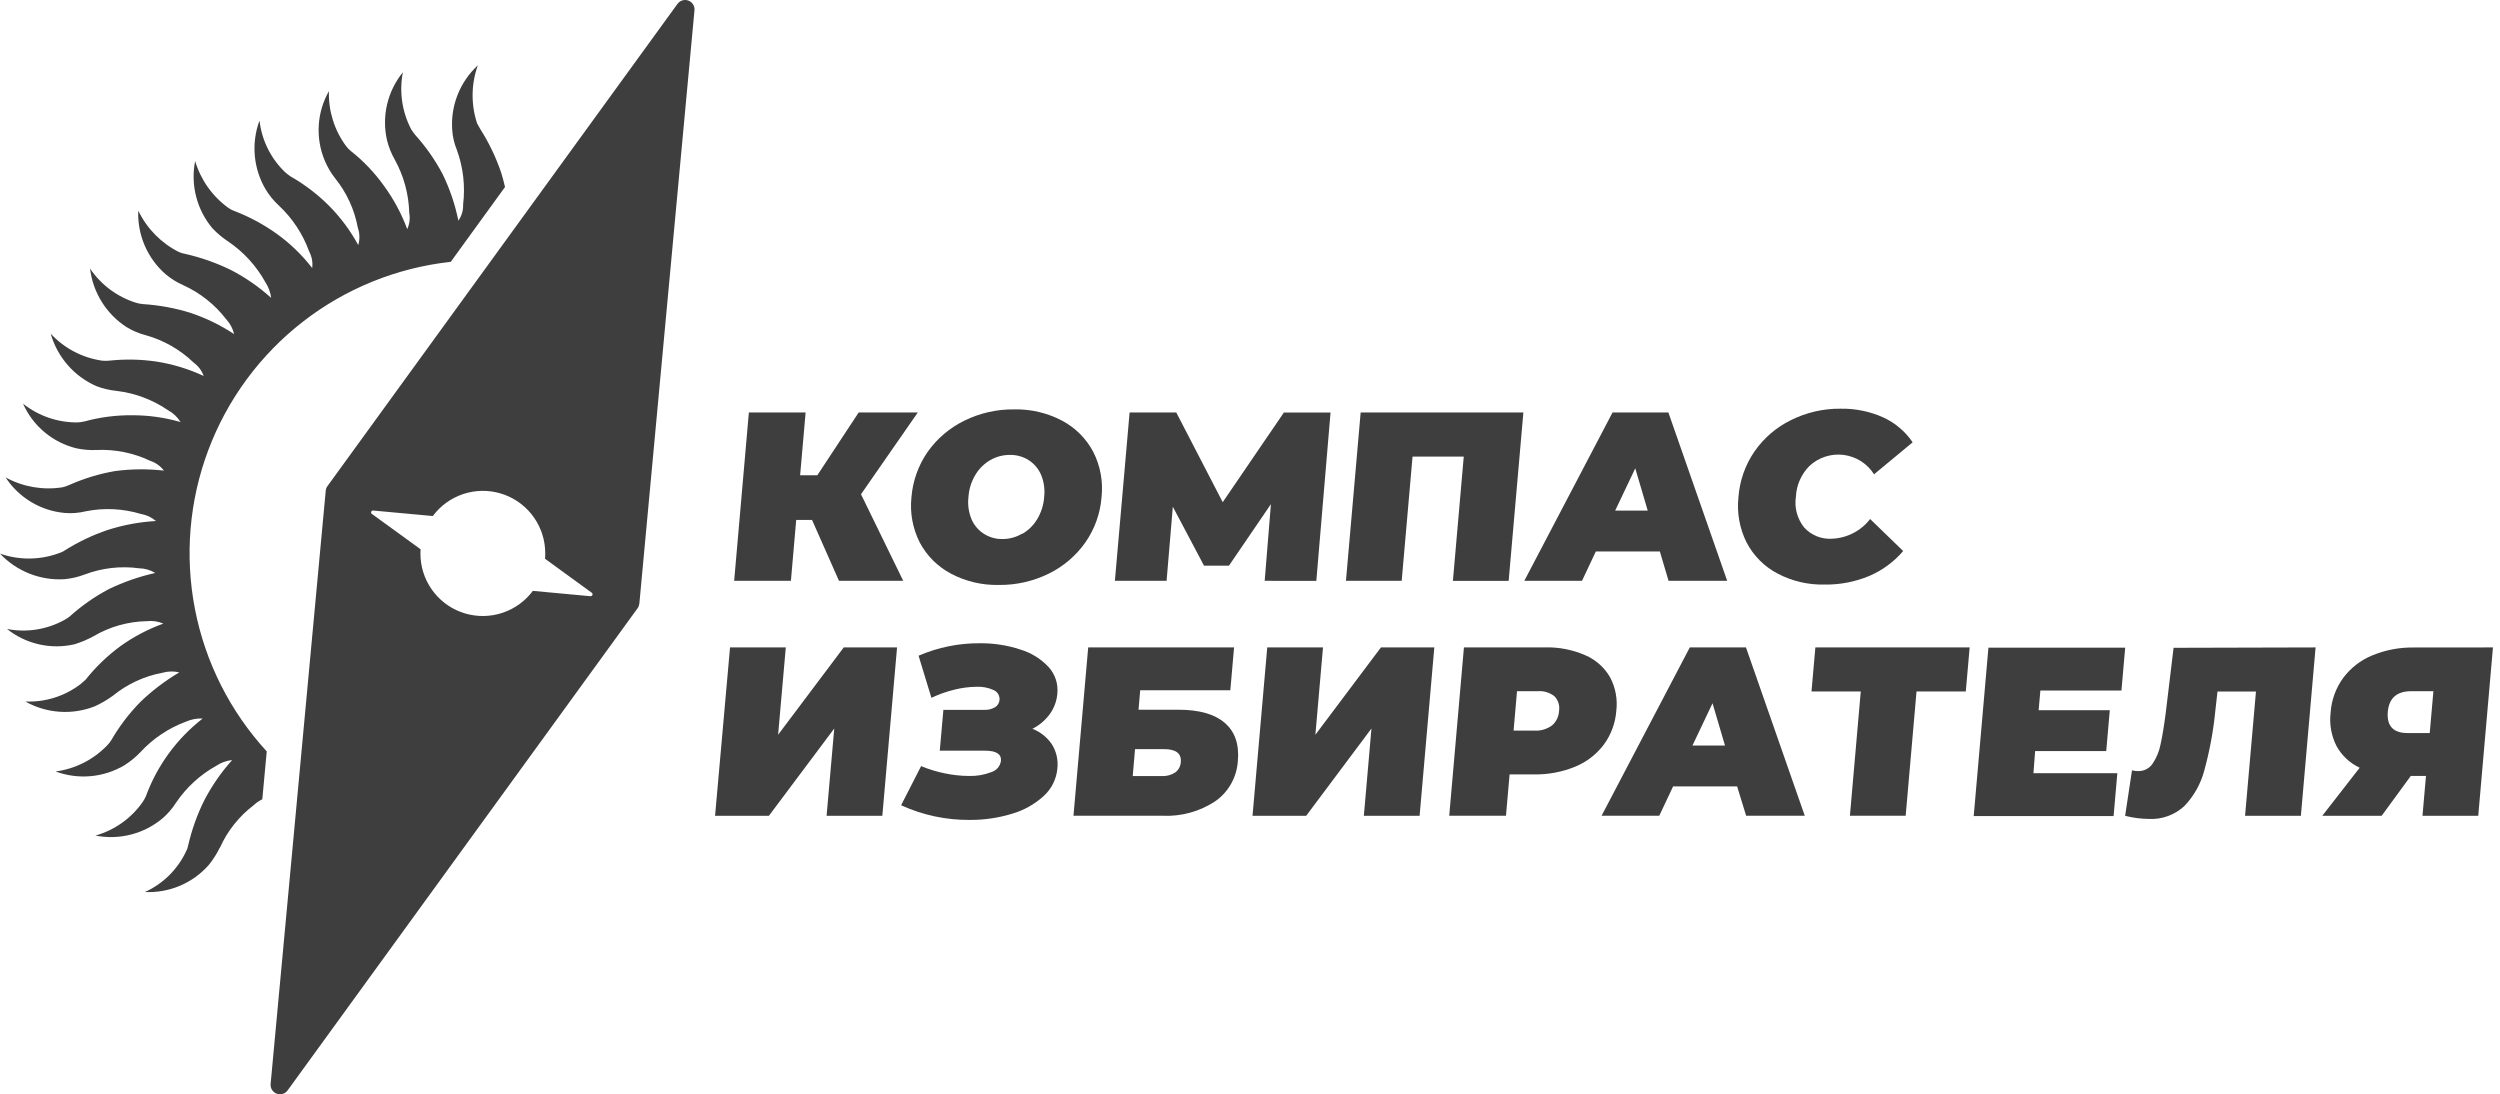 <svg width="297" height="130" viewBox="0 0 297 130" fill="none" xmlns="http://www.w3.org/2000/svg">
<path d="M26.109 100.749C27.001 98.735 28.391 96.981 30.147 95.651C30.445 95.365 30.788 95.13 31.162 94.955L31.688 89.265C27.335 84.522 24.383 78.666 23.158 72.347C21.933 66.027 22.483 59.492 24.748 53.467C27.013 47.441 30.904 42.162 35.989 38.214C41.073 34.267 47.153 31.806 53.551 31.105L59.997 22.215C59.856 21.599 59.701 21.044 59.545 20.525C58.926 18.704 58.093 16.963 57.063 15.339C56.937 15.139 56.811 14.872 56.685 14.672C55.938 12.424 55.967 9.99 56.767 7.76C55.716 8.727 54.897 9.919 54.37 11.246C53.843 12.574 53.621 14.003 53.722 15.428C53.775 16.248 53.962 17.054 54.278 17.814C55.03 19.884 55.284 22.102 55.019 24.289C55.048 24.976 54.85 25.653 54.455 26.215C54.068 24.304 53.44 22.45 52.588 20.696C51.699 19.011 50.604 17.443 49.328 16.028C49.156 15.814 48.996 15.592 48.847 15.361C47.762 13.28 47.414 10.893 47.861 8.589C46.953 9.704 46.311 11.012 45.984 12.413C45.658 13.814 45.657 15.271 45.98 16.673C46.181 17.479 46.493 18.255 46.906 18.977C47.97 20.907 48.557 23.064 48.617 25.267C48.741 25.928 48.658 26.611 48.38 27.223C47.704 25.392 46.776 23.664 45.624 22.088C44.519 20.535 43.2 19.145 41.705 17.962C41.486 17.786 41.289 17.585 41.119 17.362C39.723 15.475 39.003 13.173 39.075 10.827C38.368 12.07 37.955 13.457 37.868 14.884C37.781 16.311 38.021 17.739 38.571 19.058C38.885 19.817 39.301 20.53 39.808 21.177C41.188 22.884 42.117 24.909 42.512 27.067C42.745 27.727 42.76 28.443 42.557 29.112C41.627 27.396 40.457 25.822 39.082 24.437C37.718 23.075 36.178 21.902 34.503 20.948C34.282 20.8 34.072 20.636 33.873 20.459C32.174 18.832 31.097 16.662 30.828 14.324C30.333 15.659 30.143 17.087 30.271 18.505C30.399 19.923 30.843 21.294 31.569 22.518C32.003 23.229 32.534 23.875 33.147 24.437C34.757 25.946 35.986 27.815 36.733 29.89C37.053 30.489 37.177 31.173 37.089 31.846C35.897 30.3 34.487 28.935 32.903 27.793C31.357 26.684 29.676 25.776 27.902 25.089C27.639 25.002 27.389 24.877 27.161 24.719C25.251 23.35 23.852 21.385 23.182 19.132C22.906 20.532 22.947 21.977 23.302 23.359C23.657 24.741 24.318 26.026 25.235 27.119C25.803 27.72 26.44 28.252 27.131 28.705C28.961 29.951 30.472 31.611 31.54 33.55C31.9 34.104 32.13 34.732 32.214 35.388C30.769 34.084 29.163 32.971 27.435 32.076C25.707 31.232 23.887 30.59 22.012 30.164C21.758 30.118 21.51 30.046 21.271 29.949C19.155 28.889 17.451 27.156 16.425 25.022C16.367 26.447 16.63 27.866 17.194 29.176C17.759 30.485 18.61 31.651 19.685 32.587C20.319 33.114 21.022 33.55 21.775 33.883C23.78 34.793 25.531 36.182 26.872 37.929C27.334 38.425 27.658 39.032 27.813 39.692C26.201 38.628 24.458 37.779 22.627 37.166C20.798 36.598 18.907 36.25 16.996 36.128C16.717 36.105 16.442 36.053 16.174 35.973C13.94 35.278 12.008 33.844 10.698 31.905C10.866 33.313 11.341 34.666 12.092 35.869C12.842 37.072 13.849 38.094 15.04 38.862C15.749 39.294 16.518 39.618 17.322 39.825C19.46 40.422 21.416 41.542 23.012 43.085C23.557 43.48 23.97 44.03 24.198 44.663C22.426 43.84 20.548 43.266 18.619 42.959C16.742 42.68 14.837 42.643 12.951 42.848C12.682 42.874 12.412 42.874 12.143 42.848C9.795 42.515 7.633 41.382 6.023 39.64C6.412 41.014 7.1 42.285 8.038 43.362C8.975 44.44 10.139 45.296 11.447 45.871C12.224 46.166 13.036 46.357 13.862 46.441C16.053 46.702 18.148 47.49 19.967 48.738C20.575 49.067 21.086 49.55 21.449 50.139C19.57 49.597 17.625 49.326 15.67 49.331C13.758 49.317 11.853 49.566 10.009 50.072C9.746 50.132 9.479 50.169 9.209 50.183C6.862 50.205 4.579 49.421 2.741 47.96C3.32 49.269 4.192 50.426 5.289 51.345C6.386 52.263 7.679 52.918 9.068 53.258C9.869 53.432 10.688 53.5 11.506 53.458C13.686 53.364 15.855 53.804 17.826 54.739C18.482 54.953 19.059 55.361 19.478 55.91C17.544 55.689 15.591 55.707 13.662 55.962C11.791 56.288 9.967 56.843 8.231 57.614C7.976 57.73 7.711 57.821 7.439 57.888C5.114 58.259 2.732 57.847 0.667 56.718C1.445 57.911 2.485 58.911 3.707 59.642C4.929 60.374 6.301 60.818 7.72 60.941C8.548 61.008 9.381 60.941 10.187 60.741C12.363 60.306 14.613 60.416 16.737 61.059C17.398 61.166 18.017 61.456 18.522 61.897C16.571 62.007 14.641 62.366 12.78 62.963C10.958 63.581 9.216 64.417 7.594 65.453C7.361 65.588 7.112 65.695 6.853 65.771C4.635 66.548 2.218 66.548 0 65.771C0.977 66.81 2.17 67.62 3.495 68.145C4.821 68.67 6.245 68.897 7.668 68.809C8.485 68.73 9.287 68.543 10.054 68.253C12.115 67.472 14.338 67.218 16.522 67.512C17.202 67.524 17.866 67.716 18.448 68.068C16.541 68.493 14.688 69.137 12.928 69.987C11.246 70.876 9.681 71.971 8.268 73.247C8.058 73.408 7.835 73.552 7.602 73.677C5.535 74.804 3.14 75.174 0.83 74.721C1.942 75.608 3.24 76.231 4.626 76.547C6.013 76.863 7.453 76.862 8.839 76.544C9.645 76.299 10.422 75.968 11.158 75.558C13.067 74.444 15.23 73.837 17.441 73.795C18.109 73.717 18.786 73.817 19.404 74.084C17.576 74.744 15.848 75.654 14.27 76.788C12.735 77.92 11.357 79.251 10.172 80.745L9.565 81.278C7.688 82.711 5.367 83.44 3.008 83.338C4.252 84.039 5.637 84.455 7.062 84.555C8.487 84.655 9.917 84.436 11.247 83.916C11.997 83.575 12.712 83.16 13.38 82.678C15.092 81.275 17.131 80.327 19.308 79.922C19.957 79.739 20.643 79.723 21.301 79.878C19.622 80.869 18.066 82.052 16.663 83.404C15.334 84.763 14.179 86.281 13.225 87.924C13.087 88.154 12.92 88.366 12.729 88.554C11.097 90.252 8.936 91.344 6.601 91.651C7.935 92.145 9.362 92.335 10.779 92.207C12.195 92.079 13.565 91.635 14.788 90.91C15.475 90.473 16.107 89.956 16.67 89.369C18.17 87.738 20.036 86.489 22.116 85.724C22.732 85.45 23.405 85.325 24.079 85.361C21.008 87.746 18.669 90.948 17.329 94.599C17.223 94.835 17.097 95.06 16.952 95.274C15.597 97.213 13.613 98.624 11.336 99.267C12.733 99.541 14.174 99.5 15.553 99.147C16.932 98.793 18.215 98.135 19.308 97.222C19.925 96.688 20.462 96.066 20.901 95.377C22.129 93.553 23.771 92.044 25.694 90.976C26.258 90.597 26.907 90.362 27.583 90.295C26.282 91.741 25.169 93.347 24.271 95.073C23.421 96.782 22.777 98.585 22.353 100.445C22.308 100.706 22.218 100.957 22.086 101.186C21.078 103.305 19.355 105.001 17.218 105.972C18.641 106.039 20.061 105.786 21.373 105.231C22.685 104.676 23.855 103.832 24.798 102.764C25.312 102.13 25.752 101.438 26.109 100.704V100.749ZM82.505 1.21L75.956 71.706C75.932 71.903 75.861 72.091 75.749 72.254L34.162 129.547C34.019 129.741 33.816 129.884 33.584 129.953C33.352 130.022 33.104 130.015 32.877 129.931C32.65 129.848 32.457 129.693 32.325 129.49C32.193 129.288 32.131 129.047 32.147 128.806L38.697 58.296C38.713 58.097 38.785 57.907 38.904 57.748L80.49 0.455C80.635 0.259 80.839 0.115 81.073 0.046C81.306 -0.023 81.555 -0.014 81.783 0.071C82.011 0.157 82.205 0.314 82.335 0.52C82.466 0.725 82.525 0.968 82.505 1.21ZM70.31 70.424L64.754 66.386C64.784 65.987 64.784 65.586 64.754 65.186C64.644 63.678 64.076 62.24 63.125 61.064C62.175 59.889 60.887 59.032 59.435 58.609C57.983 58.187 56.437 58.218 55.004 58.7C53.571 59.182 52.32 60.09 51.418 61.304L44.335 60.652C44.285 60.645 44.234 60.656 44.191 60.683C44.148 60.709 44.115 60.749 44.098 60.796C44.081 60.844 44.08 60.896 44.096 60.943C44.112 60.991 44.144 61.032 44.187 61.059L49.966 65.253C49.943 65.598 49.943 65.945 49.966 66.29C50.071 67.8 50.636 69.241 51.586 70.42C52.535 71.599 53.822 72.459 55.275 72.884C56.727 73.309 58.275 73.279 59.71 72.798C61.145 72.318 62.398 71.409 63.302 70.195L70.162 70.832C70.21 70.832 70.257 70.818 70.296 70.791C70.335 70.764 70.365 70.725 70.381 70.68C70.397 70.636 70.399 70.587 70.386 70.541C70.374 70.495 70.347 70.454 70.31 70.424Z" fill="#3E3E3E"/>
<path d="M102.287 58.718L107.303 69.002H99.672L96.471 61.771H94.589L93.96 69.002H87.218L88.966 48.998H95.708L95.056 56.458H97.101L102.013 48.998H109.037L102.287 58.718Z" fill="#3E3E3E"/>
<path d="M112.971 68.15C111.392 67.315 110.101 66.024 109.266 64.445C108.425 62.785 108.083 60.917 108.281 59.066C108.437 57.132 109.101 55.274 110.207 53.68C111.325 52.099 112.823 50.824 114.564 49.976C116.406 49.068 118.437 48.608 120.491 48.635C122.468 48.592 124.424 49.053 126.174 49.976C127.752 50.81 129.043 52.101 129.878 53.68C130.723 55.341 131.066 57.213 130.863 59.066C130.715 60.999 130.049 62.857 128.937 64.445C127.823 66.027 126.327 67.301 124.588 68.15C122.745 69.057 120.715 69.517 118.661 69.491C116.681 69.537 114.722 69.075 112.971 68.15ZM121.447 63.423C122.175 63.002 122.784 62.403 123.217 61.682C123.698 60.88 123.982 59.976 124.047 59.044C124.151 58.145 124.024 57.235 123.677 56.399C123.368 55.683 122.852 55.077 122.195 54.658C121.529 54.242 120.757 54.028 119.972 54.043C119.156 54.038 118.353 54.251 117.646 54.658C116.92 55.08 116.313 55.679 115.883 56.399C115.397 57.201 115.113 58.108 115.053 59.044C114.946 59.94 115.071 60.848 115.416 61.682C115.721 62.4 116.238 63.007 116.898 63.423C117.561 63.843 118.335 64.057 119.12 64.038C119.941 64.036 120.745 63.81 121.447 63.386V63.423Z" fill="#3E3E3E"/>
<path d="M150.245 69.002L150.986 59.889L146 67.201H143.036L139.332 60.2L138.591 69.002H132.449L134.197 48.998H139.739L145.259 59.659L152.527 49.005H158.069L156.38 69.009L150.245 69.002Z" fill="#3E3E3E"/>
<path d="M180.977 49.005L179.229 69.009H172.605L173.894 54.243H167.811L166.522 69.002H159.899L161.647 48.998L180.977 49.005Z" fill="#3E3E3E"/>
<path d="M197.188 65.512H189.586L187.941 69.002H181.088L191.572 48.998H198.203L205.189 69.002H198.225L197.188 65.512ZM195.75 60.659L194.269 55.636L191.883 60.659H195.75Z" fill="#3E3E3E"/>
<path d="M211.198 68.15C209.612 67.324 208.319 66.031 207.494 64.445C206.658 62.773 206.323 60.895 206.53 59.037C206.677 57.094 207.337 55.225 208.442 53.621C209.541 52.039 211.025 50.765 212.754 49.916C214.57 49.007 216.576 48.54 218.607 48.553C220.366 48.514 222.112 48.866 223.719 49.583C225.137 50.231 226.349 51.256 227.223 52.547L222.637 56.347C222.242 55.721 221.714 55.19 221.09 54.792C220.466 54.394 219.762 54.139 219.028 54.045C218.294 53.951 217.548 54.02 216.844 54.248C216.14 54.475 215.494 54.856 214.954 55.362C213.988 56.337 213.418 57.636 213.354 59.007C213.256 59.647 213.292 60.3 213.457 60.926C213.623 61.552 213.916 62.137 214.317 62.645C214.727 63.102 215.236 63.462 215.804 63.697C216.372 63.931 216.986 64.035 217.599 64.001C218.487 63.972 219.357 63.747 220.147 63.342C220.938 62.938 221.629 62.363 222.171 61.659L226.097 65.46C225.001 66.746 223.621 67.761 222.067 68.424C220.392 69.124 218.592 69.472 216.777 69.446C214.837 69.495 212.917 69.049 211.198 68.15Z" fill="#3E3E3E"/>
<path d="M86.728 76.914H93.352L92.441 87.287L100.235 76.914H106.57L104.821 96.918H98.198L99.109 86.546L91.344 96.918H84.95L86.728 76.914Z" fill="#3E3E3E"/>
<path d="M124.966 88.428C125.499 89.278 125.729 90.283 125.618 91.28C125.511 92.536 124.934 93.706 124.003 94.555C122.93 95.535 121.648 96.258 120.254 96.666C118.617 97.169 116.913 97.418 115.201 97.407C112.39 97.429 109.608 96.834 107.051 95.666L109.429 91.013C110.344 91.395 111.295 91.686 112.267 91.88C113.198 92.075 114.146 92.177 115.097 92.184C116.013 92.213 116.925 92.057 117.779 91.725C118.077 91.633 118.342 91.459 118.543 91.221C118.744 90.983 118.872 90.692 118.913 90.384C118.977 89.584 118.355 89.183 117.046 89.183H111.645L112.074 84.331H116.898C117.362 84.359 117.823 84.248 118.224 84.012C118.397 83.898 118.537 83.74 118.629 83.553C118.72 83.367 118.759 83.159 118.743 82.952C118.726 82.745 118.654 82.547 118.534 82.377C118.414 82.208 118.25 82.074 118.061 81.989C117.424 81.694 116.725 81.557 116.023 81.589C115.136 81.599 114.253 81.714 113.393 81.93C112.449 82.159 111.53 82.484 110.652 82.901L109.126 77.9C111.438 76.899 113.934 76.394 116.453 76.418C118.066 76.405 119.67 76.655 121.202 77.159C122.483 77.54 123.641 78.253 124.558 79.226C124.95 79.652 125.247 80.156 125.428 80.705C125.61 81.255 125.672 81.836 125.61 82.412C125.539 83.286 125.229 84.124 124.714 84.834C124.175 85.575 123.466 86.175 122.647 86.583C123.592 86.943 124.403 87.587 124.966 88.428Z" fill="#3E3E3E"/>
<path d="M129.278 76.914H146.607L146.163 82.004H135.457L135.257 84.316H140.021C142.458 84.316 144.288 84.834 145.496 85.872C146.704 86.909 147.23 88.406 147.059 90.369C147.005 91.315 146.739 92.237 146.281 93.066C145.824 93.896 145.186 94.612 144.414 95.162C142.54 96.411 140.314 97.024 138.065 96.911H127.529L129.278 76.914ZM138.02 92.199C138.583 92.226 139.14 92.076 139.613 91.769C139.808 91.626 139.969 91.441 140.084 91.229C140.199 91.016 140.266 90.781 140.28 90.539C140.369 89.51 139.71 88.998 138.302 88.998H134.842L134.568 92.199H138.02Z" fill="#3E3E3E"/>
<path d="M150.549 76.914H157.172L156.268 87.287L164.055 76.914H170.397L168.649 96.918H162.025L162.929 86.546L155.172 96.918H148.8L150.549 76.914Z" fill="#3E3E3E"/>
<path d="M188.312 77.833C189.558 78.363 190.598 79.283 191.275 80.456C191.927 81.682 192.185 83.079 192.016 84.457C191.908 85.903 191.395 87.29 190.535 88.457C189.659 89.623 188.484 90.529 187.134 91.08C185.579 91.719 183.91 92.032 182.229 91.999H179.34L178.91 96.911H172.168L173.916 76.907H183.548C185.184 76.867 186.81 77.183 188.312 77.833ZM184.378 86.183C184.629 85.968 184.832 85.704 184.976 85.407C185.12 85.11 185.202 84.786 185.215 84.457C185.266 84.147 185.244 83.83 185.152 83.531C185.059 83.231 184.898 82.957 184.682 82.73C184.119 82.275 183.402 82.054 182.681 82.115H180.221L179.814 86.798H182.303C183.045 86.839 183.778 86.621 184.378 86.183Z" fill="#3E3E3E"/>
<path d="M206.367 93.421H198.766L197.121 96.911H190.268L200.751 76.907H207.419L214.406 96.911H207.442L206.367 93.421ZM204.93 88.569L203.448 83.545L201.063 88.569H204.93Z" fill="#3E3E3E"/>
<path d="M233.536 82.145H227.683L226.394 96.911H219.77L221.059 82.145H215.206L215.666 76.914H233.995L233.536 82.145Z" fill="#3E3E3E"/>
<path d="M251.539 91.858L251.095 96.948H234.477L236.225 76.944H252.473L252.028 82.034H242.397L242.189 84.375H250.643L250.221 89.228H241.774L241.574 91.858H251.539Z" fill="#3E3E3E"/>
<path d="M275.092 76.914L273.344 96.918H266.713L268.009 82.152H263.438L263.179 84.464C262.946 86.838 262.512 89.187 261.882 91.488C261.469 93.091 260.65 94.561 259.504 95.755C258.94 96.28 258.276 96.687 257.552 96.95C256.828 97.214 256.058 97.329 255.288 97.289C254.336 97.28 253.388 97.156 252.466 96.918L253.281 91.517C253.523 91.577 253.772 91.606 254.021 91.606C254.352 91.614 254.679 91.539 254.974 91.389C255.269 91.239 255.522 91.019 255.711 90.747C256.182 90.06 256.508 89.283 256.666 88.465C256.881 87.509 257.089 86.242 257.281 84.76L258.222 76.959L275.092 76.914Z" fill="#3E3E3E"/>
<path d="M296.163 76.914L294.415 96.918H287.791L288.206 92.177H286.406L282.938 96.918H275.885L280.33 91.206C279.159 90.661 278.193 89.755 277.574 88.62C276.955 87.4 276.713 86.023 276.878 84.664C276.975 83.181 277.488 81.756 278.36 80.552C279.243 79.361 280.434 78.434 281.805 77.87C283.386 77.213 285.086 76.89 286.798 76.922L296.163 76.914ZM283.672 84.546C283.524 86.235 284.309 87.087 286.02 87.087H288.651L289.088 82.115H286.458C284.749 82.115 283.82 82.925 283.672 84.546Z" fill="#3E3E3E"/>
</svg>
